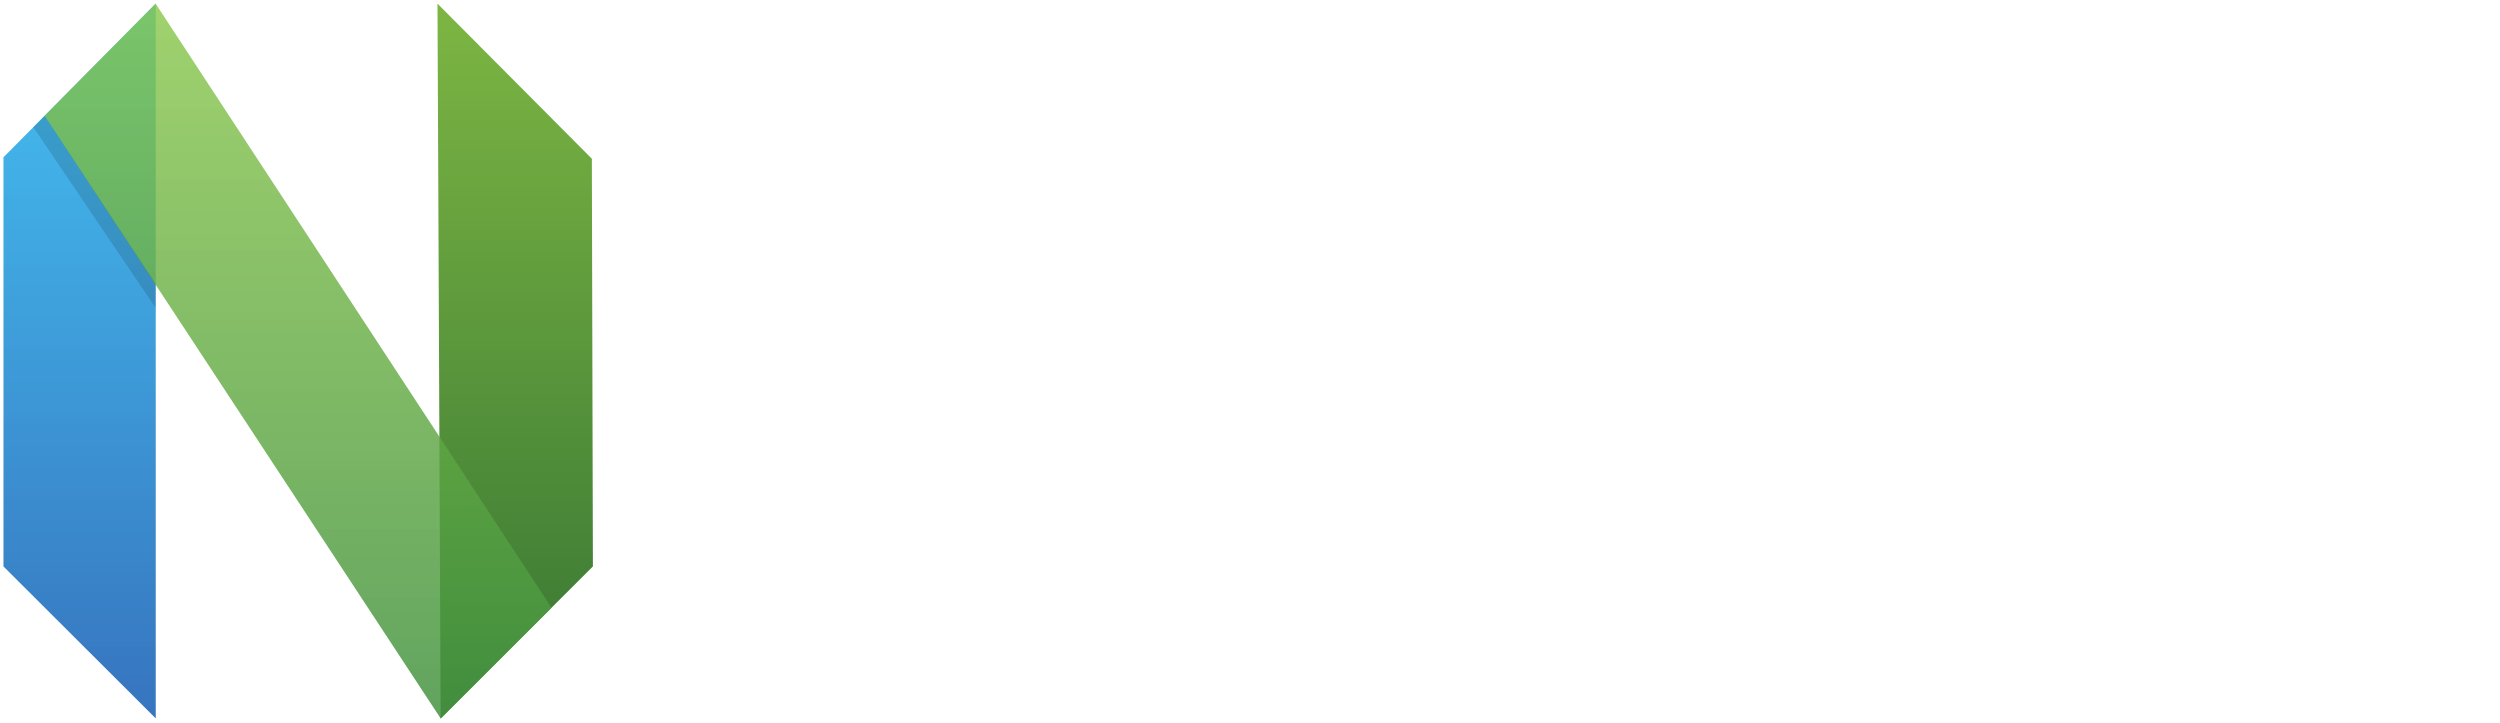 <svg xmlns="http://www.w3.org/2000/svg" role="img" width="173" height="50" viewBox="0 0 742 214" aria-label="Neovim">
  <title>Neovim</title>
  <defs>
    <linearGradient x1="50%" y1="0%" x2="50%" y2="100%" id="a">
      <stop stop-color="#16B0ED" stop-opacity=".8" offset="0%" data-darkreader-inline-stopcolor="" style="--darkreader-inline-stopcolor: #0e8abb;"></stop>
      <stop stop-color="#0F59B2" stop-opacity=".837" offset="100%" data-darkreader-inline-stopcolor="" style="--darkreader-inline-stopcolor: #0c478e;"></stop>
    </linearGradient>
    <linearGradient x1="50%" y1="0%" x2="50%" y2="100%" id="b">
      <stop stop-color="#7DB643" offset="0%" data-darkreader-inline-stopcolor="" style="--darkreader-inline-stopcolor: #649236;"></stop>
      <stop stop-color="#367533" offset="100%" data-darkreader-inline-stopcolor="" style="--darkreader-inline-stopcolor: #2b5e29;"></stop>
    </linearGradient>
    <linearGradient x1="50%" y1="0%" x2="50%" y2="100%" id="c">
      <stop stop-color="#88C649" stop-opacity=".8" offset="0%" data-darkreader-inline-stopcolor="" style="--darkreader-inline-stopcolor: #6e942e;"></stop>
      <stop stop-color="#439240" stop-opacity=".84" offset="100%" data-darkreader-inline-stopcolor="" style="--darkreader-inline-stopcolor: #367533;"></stop>
    </linearGradient>
  </defs>
  <g fill="none" fill-rule="evenodd">
    <path d="M.027 45.459L45.224-.173v212.171L.027 166.894V45.459z" fill="url(#a)" transform="translate(1 1)"></path>
    <path d="M129.337 45.89L175.152-.149l-.928 212.146-45.197-45.104.31-121.005z" fill="url(#b)" transform="matrix(-1 0 0 1 305 1)"></path>
    <path d="M45.194-.137L162.7 179.173l-32.882 32.881L12.25 33.141 45.194-.137z" fill="url(#c)" transform="translate(1 1)"></path>
    <path d="M46.234 84.032l-.063 7.063-36.28-53.563 3.36-3.422 32.983 49.922z" fill-opacity=".13" fill="#000" data-darkreader-inline-fill="" style="--darkreader-inline-fill: #e8e6e3;"></path>
  </g>
</svg>

